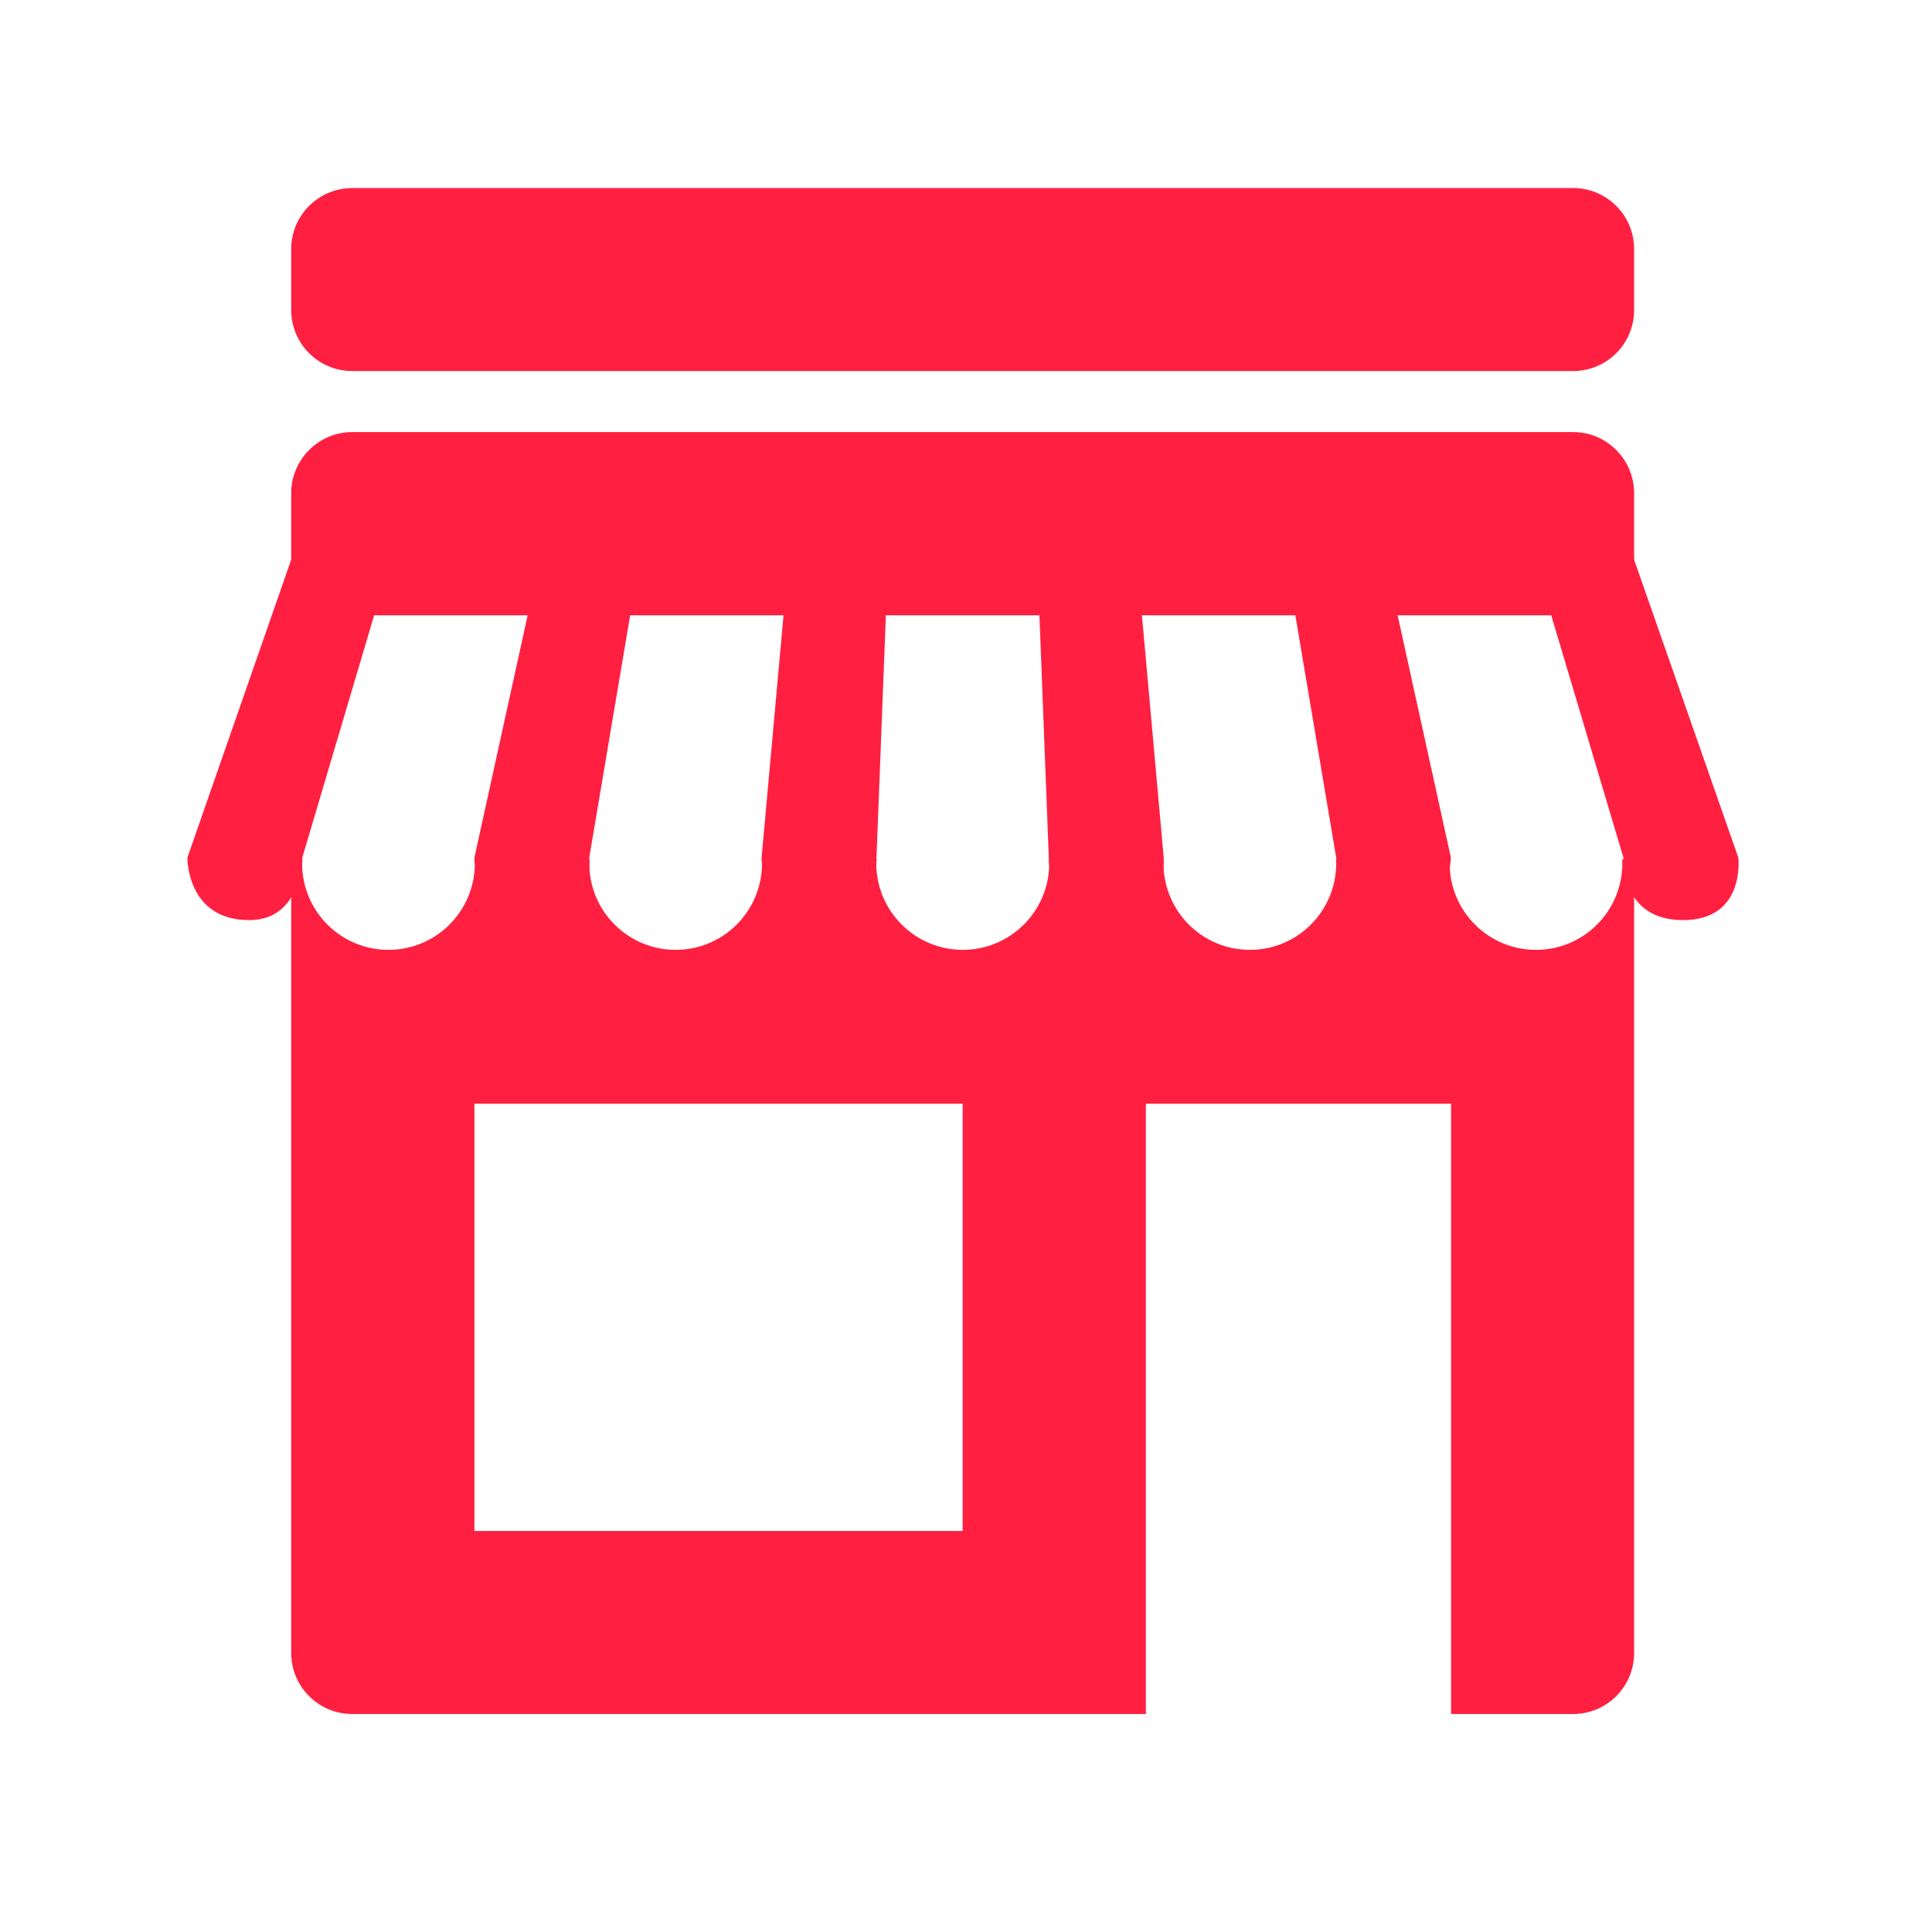 <svg xmlns="http://www.w3.org/2000/svg" xmlns:xlink="http://www.w3.org/1999/xlink" width="48" zoomAndPan="magnify" viewBox="0 0 36 36" height="48" preserveAspectRatio="xMidYMid meet" version="1.0"><defs><clipPath id="740afd037d"><path d="M 5 3.504 L 31 3.504 L 31 7 L 5 7 Z M 5 3.504 " clip-rule="nonzero"/></clipPath><clipPath id="8f8a8c6a07"><path d="M 3.207 10 L 8 10 L 8 18 L 3.207 18 Z M 3.207 10 " clip-rule="nonzero"/></clipPath><clipPath id="177ee93d27"><path d="M 5 16 L 31 16 L 31 31.961 L 5 31.961 Z M 5 16 " clip-rule="nonzero"/></clipPath></defs><g clip-path="url(#740afd037d)"><path fill="#ff2041" d="M 6.562 6.914 C 5.938 6.914 5.426 6.406 5.426 5.777 L 5.426 4.641 C 5.426 4.012 5.938 3.504 6.562 3.504 L 29.312 3.504 C 29.941 3.504 30.449 4.012 30.449 4.641 L 30.449 5.777 C 30.449 6.406 29.941 6.914 29.312 6.914 Z M 6.562 6.914 " fill-opacity="1" fill-rule="nonzero"/></g><g clip-path="url(#8f8a8c6a07)"><path fill="#ff2041" d="M 5.461 10.328 L 3.492 15.98 C 3.492 15.98 3.473 17.145 4.645 17.145 C 5.629 17.145 5.633 15.98 5.633 15.98 L 7.309 10.328 Z M 5.461 10.328 " fill-opacity="1" fill-rule="nonzero"/></g><path fill="#ff2041" d="M 10.082 10.328 L 8.84 15.98 C 8.84 15.98 8.852 17.145 9.977 17.145 C 11.102 17.145 10.98 15.98 10.98 15.98 L 11.934 10.328 Z M 10.082 10.328 " fill-opacity="1" fill-rule="nonzero"/><path fill="#ff2041" d="M 14.703 10.328 L 14.191 15.98 C 14.191 15.98 14.207 17.145 15.289 17.145 C 16.375 17.145 16.332 15.98 16.332 15.98 L 16.551 10.328 Z M 14.703 10.328 " fill-opacity="1" fill-rule="nonzero"/><path fill="#ff2041" d="M 19.324 10.328 L 19.543 15.98 C 19.543 15.98 19.504 17.145 20.621 17.145 C 21.742 17.145 21.684 15.98 21.684 15.98 L 21.176 10.328 Z M 19.324 10.328 " fill-opacity="1" fill-rule="nonzero"/><path fill="#ff2041" d="M 23.945 10.328 L 24.898 15.98 C 24.898 15.98 24.977 17.145 26.023 17.145 C 27.004 17.145 27.035 15.98 27.035 15.98 L 25.793 10.328 Z M 23.945 10.328 " fill-opacity="1" fill-rule="nonzero"/><path fill="#ff2041" d="M 28.566 10.328 L 30.25 15.98 C 30.25 15.98 30.184 17.145 31.359 17.145 C 32.531 17.145 32.391 15.98 32.391 15.98 L 30.414 10.328 Z M 28.566 10.328 " fill-opacity="1" fill-rule="nonzero"/><path fill="#ff2041" d="M 5.426 11.465 L 5.426 9.191 C 5.426 8.562 5.938 8.051 6.562 8.051 L 29.312 8.051 C 29.941 8.051 30.449 8.562 30.449 9.191 L 30.449 11.465 Z M 5.426 11.465 " fill-opacity="1" fill-rule="nonzero"/><g clip-path="url(#177ee93d27)"><path fill="#ff2041" d="M 30.223 16.016 C 30.227 16.039 30.23 16.062 30.23 16.086 C 30.23 16.977 29.512 17.699 28.621 17.699 C 27.73 17.699 27.012 16.977 27.012 16.086 C 27.012 16.062 27.016 16.039 27.02 16.016 L 24.891 16.016 C 24.895 16.039 24.898 16.062 24.898 16.086 C 24.898 16.977 24.18 17.699 23.289 17.699 C 22.398 17.699 21.68 16.977 21.68 16.086 C 21.68 16.062 21.688 16.039 21.688 16.016 L 19.543 16.016 C 19.543 16.039 19.551 16.062 19.551 16.086 C 19.551 16.977 18.828 17.699 17.941 17.699 C 17.051 17.699 16.328 16.977 16.328 16.086 C 16.328 16.062 16.336 16.039 16.336 16.016 L 14.191 16.016 C 14.191 16.039 14.199 16.062 14.199 16.086 C 14.199 16.977 13.48 17.699 12.59 17.699 C 11.699 17.699 10.98 16.977 10.98 16.086 C 10.98 16.062 10.984 16.039 10.988 16.016 L 8.84 16.016 C 8.844 16.039 8.848 16.062 8.848 16.086 C 8.848 16.977 8.129 17.699 7.238 17.699 C 6.348 17.699 5.629 16.977 5.629 16.086 C 5.629 16.062 5.637 16.039 5.637 16.016 L 5.426 16.016 L 5.426 30.801 C 5.426 31.43 5.938 31.938 6.562 31.938 L 21.352 31.938 L 21.352 20.566 L 27.039 20.566 L 27.039 31.938 L 29.312 31.938 C 29.941 31.938 30.449 31.43 30.449 30.801 L 30.449 16.016 Z M 17.938 28.527 L 8.84 28.527 L 8.84 20.566 L 17.938 20.566 Z M 17.938 28.527 " fill-opacity="1" fill-rule="nonzero"/></g></svg>